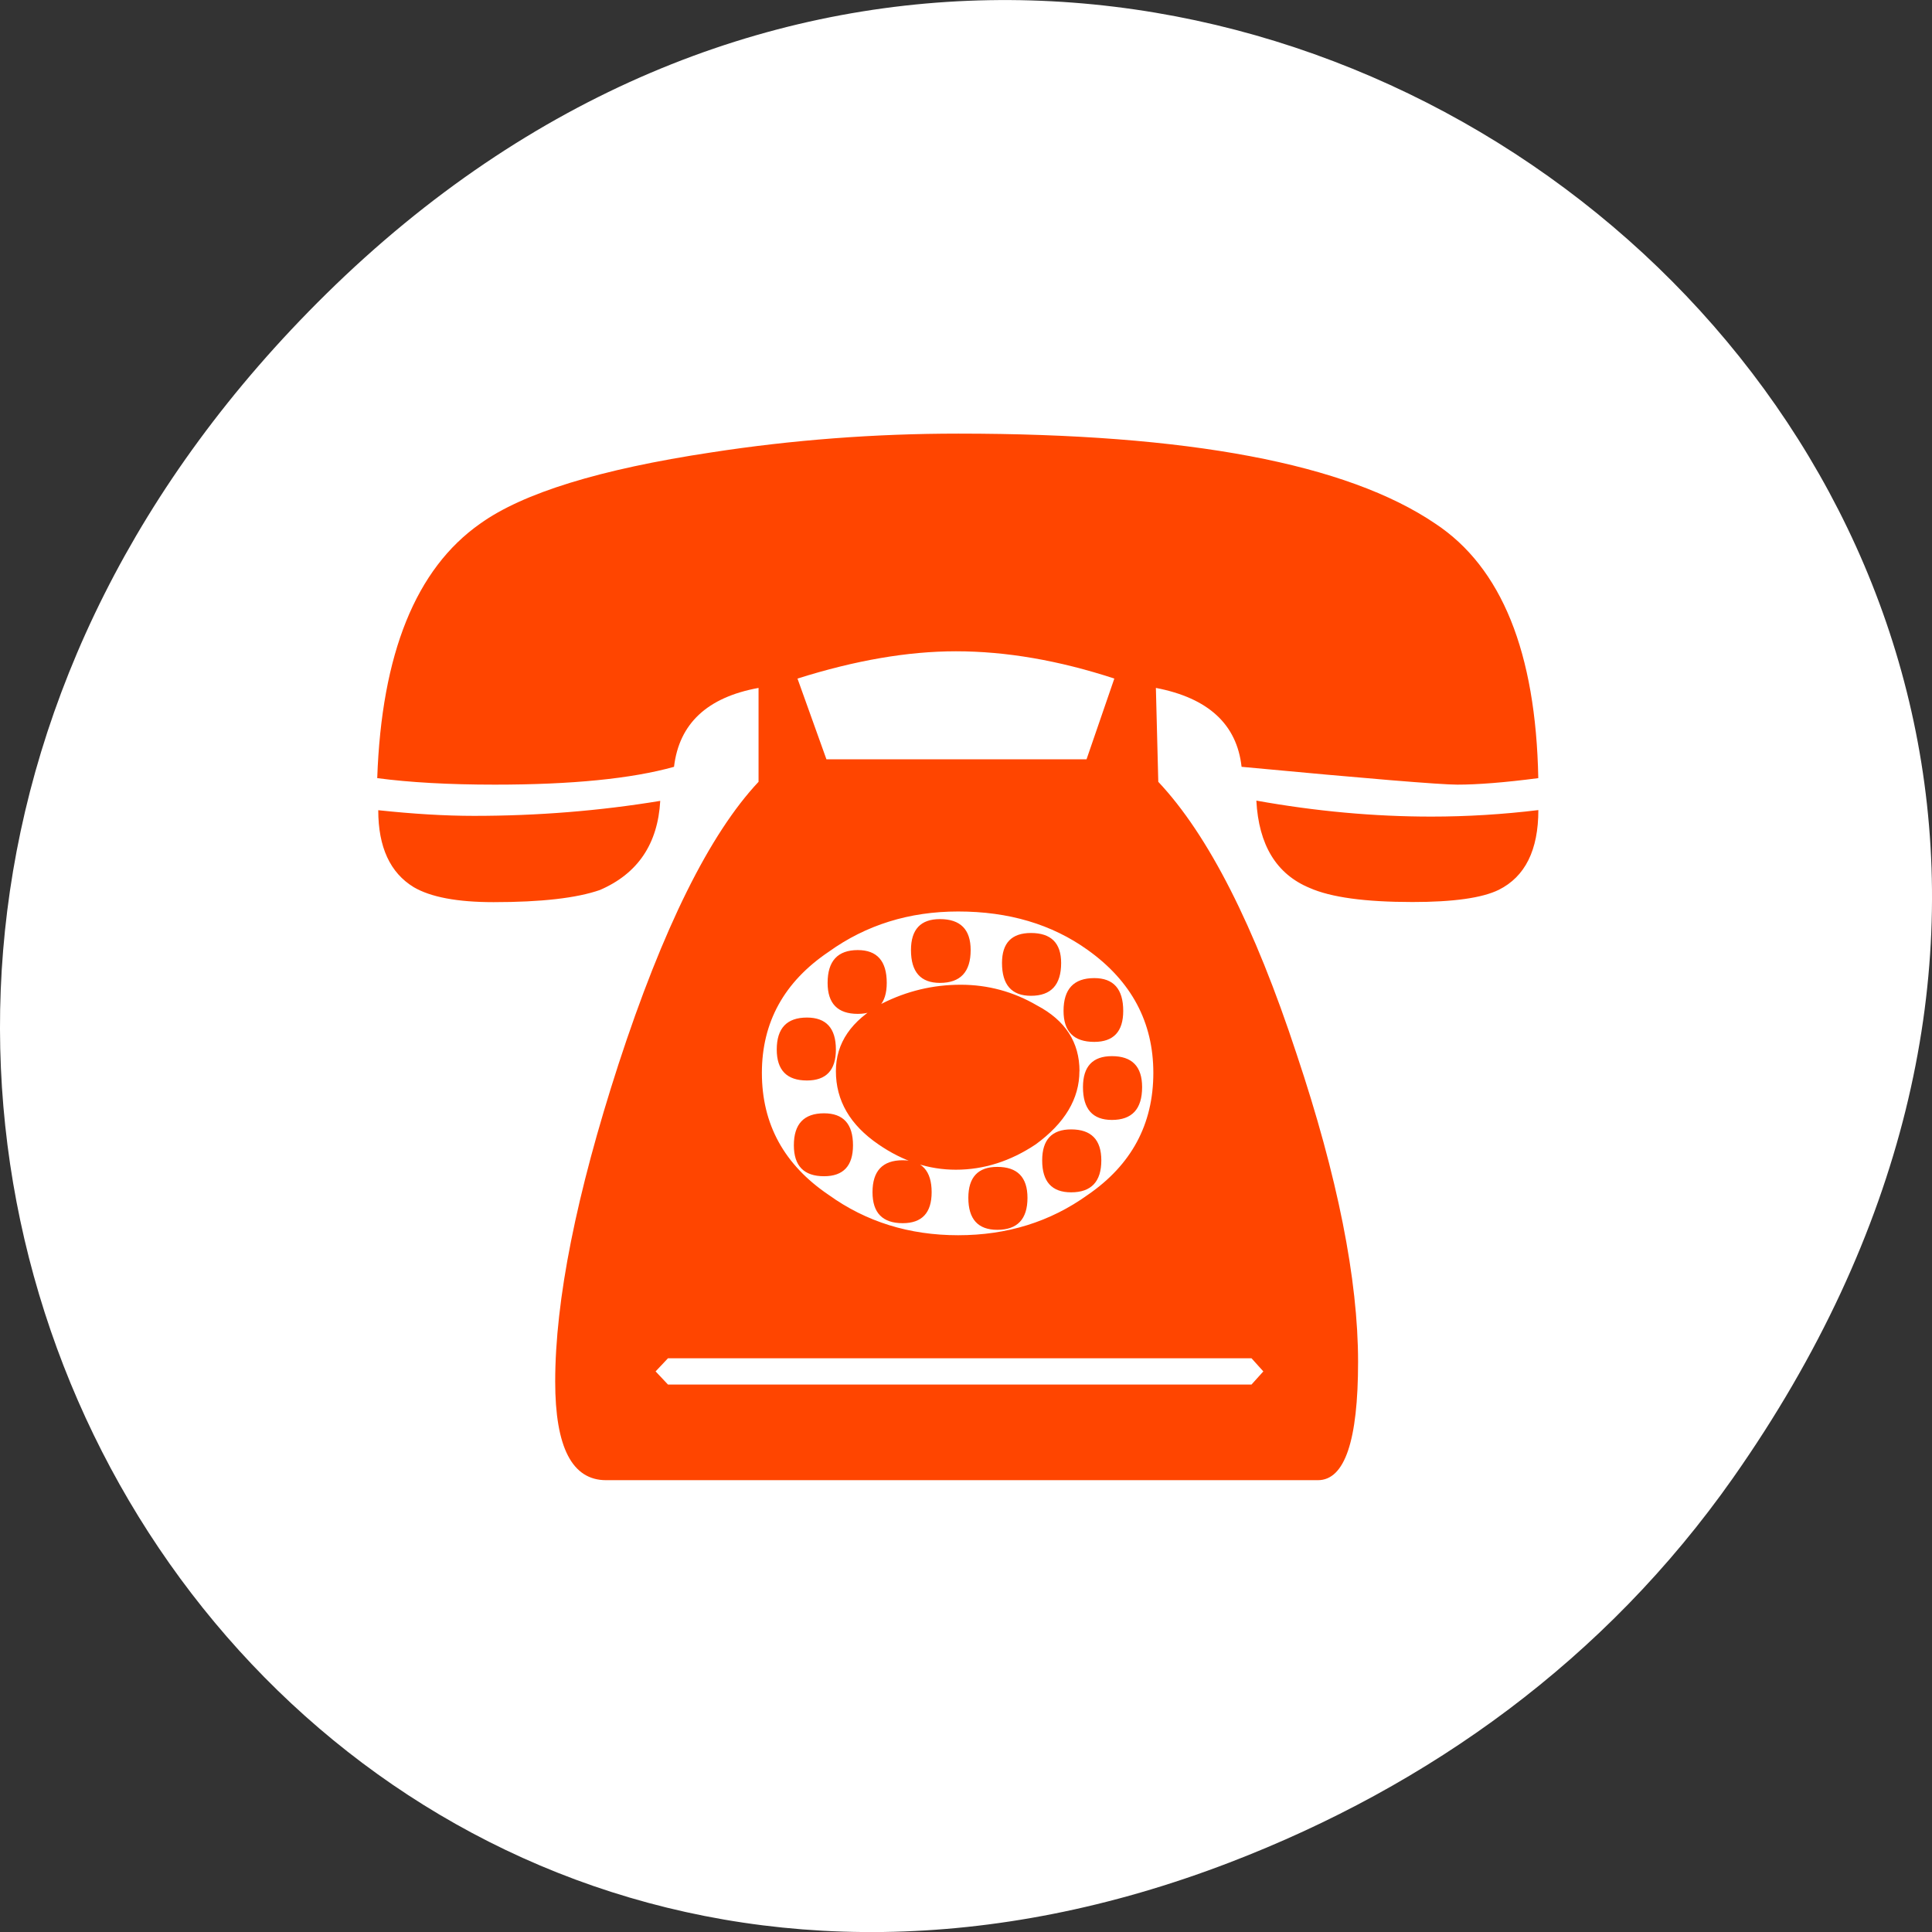 <svg xmlns="http://www.w3.org/2000/svg" viewBox="0 0 256 256"><rect x="0" y="0" width="256" height="256" fill="#333333" stroke="none"/><defs><clipPath><path transform="matrix(15.333 0 0 11.5 415 -125.5)" d="m -24 13 c 0 1.105 -0.672 2 -1.5 2 -0.828 0 -1.5 -0.895 -1.5 -2 0 -1.105 0.672 -2 1.5 -2 0.828 0 1.5 0.895 1.5 2 z"/></clipPath></defs><g transform="translate(0 -796.36)"><path d="m 229.63 992.2 c 92.05 -130.93 -77.948 -263.6 -186.39 -156.91 -102.17 100.51 -7.449 256.68 119.69 207.86 c 26.526 -10.185 49.802 -26.914 66.7 -50.948 z" style="fill:#fff;color:#000"/><path d="m 10 -104.58 c 0 0.326 -0.171 0.542 -0.512 0.649 -0.214 0.066 -0.586 0.099 -1.115 0.099 -0.611 0 -1.054 -0.038 -1.329 -0.115 -0.428 -0.112 -0.657 -0.349 -0.687 -0.71 0.769 0.087 1.522 0.13 2.261 0.13 0.463 0 0.924 -0.018 1.382 -0.053 m 0 -0.26 c -0.438 0.036 -0.787 0.053 -1.046 0.053 -0.219 0 -1.148 -0.048 -2.788 -0.145 -0.061 -0.346 -0.43 -0.56 -1.107 -0.642 l 0.031 0.764 c 0.647 0.433 1.242 1.171 1.787 2.215 0.53 0.998 0.794 1.833 0.794 2.505 0 0.642 -0.173 0.962 -0.519 0.962 h -9.196 c -0.438 0 -0.657 -0.267 -0.657 -0.802 0 -0.662 0.272 -1.522 0.817 -2.581 0.575 -1.11 1.179 -1.876 1.81 -2.299 v -0.764 c -0.662 0.076 -1.026 0.29 -1.092 0.642 -0.55 0.097 -1.321 0.145 -2.314 0.145 -0.596 0 -1.102 -0.018 -1.52 -0.053 0.056 -1.013 0.499 -1.703 1.329 -2.07 0.55 -0.249 1.545 -0.443 2.986 -0.58 1.049 -0.102 2.113 -0.153 3.192 -0.153 2.968 0 5.02 0.244 6.163 0.733 0.855 0.356 1.298 1.046 1.329 2.07 m -5.476 -0.81 c -0.718 -0.148 -1.4 -0.222 -2.047 -0.222 -0.621 0 -1.303 0.074 -2.047 0.222 l 0.374 0.657 h 3.36 l 0.359 -0.657 m 0.504 3.208 c 0 -0.412 -0.283 -0.746 -0.848 -1 -0.463 -0.209 -1.021 -0.313 -1.673 -0.313 -0.631 0 -1.189 0.109 -1.673 0.328 -0.575 0.244 -0.863 0.573 -0.863 0.985 0 0.418 0.288 0.748 0.863 0.993 0.484 0.219 1.041 0.328 1.673 0.328 0.631 0 1.189 -0.109 1.673 -0.328 0.565 -0.244 0.848 -0.575 0.848 -0.993 m 1.268 2.536 l 0.153 -0.107 l -0.153 -0.107 h -7.538 l -0.16 0.107 l 0.16 0.107 h 7.538 m -1.657 -3.04 c 0 0.168 -0.125 0.252 -0.374 0.252 -0.265 0 -0.397 -0.084 -0.397 -0.252 0 -0.178 0.132 -0.267 0.397 -0.267 0.249 0 0.374 0.089 0.374 0.267 m -0.802 -0.39 c 0 0.178 -0.13 0.267 -0.39 0.267 -0.249 0 -0.374 -0.089 -0.374 -0.267 0 -0.163 0.125 -0.244 0.374 -0.244 0.26 0 0.39 0.082 0.39 0.244 m 1.046 1.01 c 0 0.178 -0.13 0.267 -0.39 0.267 -0.25 0 -0.374 -0.089 -0.374 -0.267 0 -0.168 0.125 -0.252 0.374 -0.252 0.26 0 0.39 0.084 0.39 0.252 m -2.215 -1.115 c 0 0.178 -0.132 0.267 -0.397 0.267 -0.249 0 -0.374 -0.089 -0.374 -0.267 0 -0.168 0.125 -0.252 0.374 -0.252 0.265 0 0.397 0.084 0.397 0.252 m 1.688 1.711 c 0 0.173 -0.13 0.26 -0.39 0.26 -0.25 0 -0.374 -0.087 -0.374 -0.26 0 -0.168 0.125 -0.252 0.374 -0.252 0.26 0 0.39 0.084 0.39 0.252 m -0.283 -0.726 c 0 0.224 -0.188 0.423 -0.565 0.596 -0.326 0.137 -0.67 0.206 -1.031 0.206 -0.351 0 -0.685 -0.069 -1 -0.206 -0.367 -0.158 -0.55 -0.356 -0.55 -0.596 0 -0.229 0.199 -0.412 0.596 -0.55 0.321 -0.102 0.659 -0.153 1.016 -0.153 0.351 0 0.68 0.056 0.985 0.168 0.367 0.122 0.55 0.3 0.55 0.535 m -2.49 -0.718 c 0 0.168 -0.125 0.252 -0.374 0.252 -0.26 0 -0.39 -0.084 -0.39 -0.252 0 -0.178 0.13 -0.267 0.39 -0.267 0.249 0 0.374 0.089 0.374 0.267 m 1.818 1.749 c 0 0.173 -0.13 0.26 -0.39 0.26 -0.249 0 -0.374 -0.087 -0.374 -0.26 0 -0.168 0.125 -0.252 0.374 -0.252 0.26 0 0.39 0.084 0.39 0.252 m -2.475 -1.207 c 0 0.168 -0.125 0.252 -0.374 0.252 -0.26 0 -0.39 -0.084 -0.39 -0.252 0 -0.173 0.13 -0.26 0.39 -0.26 0.249 0 0.374 0.087 0.374 0.26 m 1.237 1.161 c 0 0.168 -0.125 0.252 -0.374 0.252 -0.26 0 -0.39 -0.084 -0.39 -0.252 0 -0.173 0.13 -0.26 0.39 -0.26 0.249 0 0.374 0.087 0.374 0.26 m -1.016 -0.382 c 0 0.168 -0.125 0.252 -0.374 0.252 -0.26 0 -0.39 -0.084 -0.39 -0.252 0 -0.173 0.13 -0.26 0.39 -0.26 0.249 0 0.374 0.087 0.374 0.26 m -2.49 -2.803 c -0.031 0.351 -0.29 0.593 -0.779 0.726 -0.3 0.066 -0.759 0.099 -1.375 0.099 -0.468 0 -0.812 -0.041 -1.031 -0.122 -0.305 -0.117 -0.458 -0.326 -0.458 -0.626 0.448 0.03 0.86 0.046 1.237 0.046 0.825 0 1.627 -0.041 2.406 -0.122" transform="matrix(10.257 0 0 16.286 101.27 2606.89)" style="fill:#ff4500"/></g></svg>